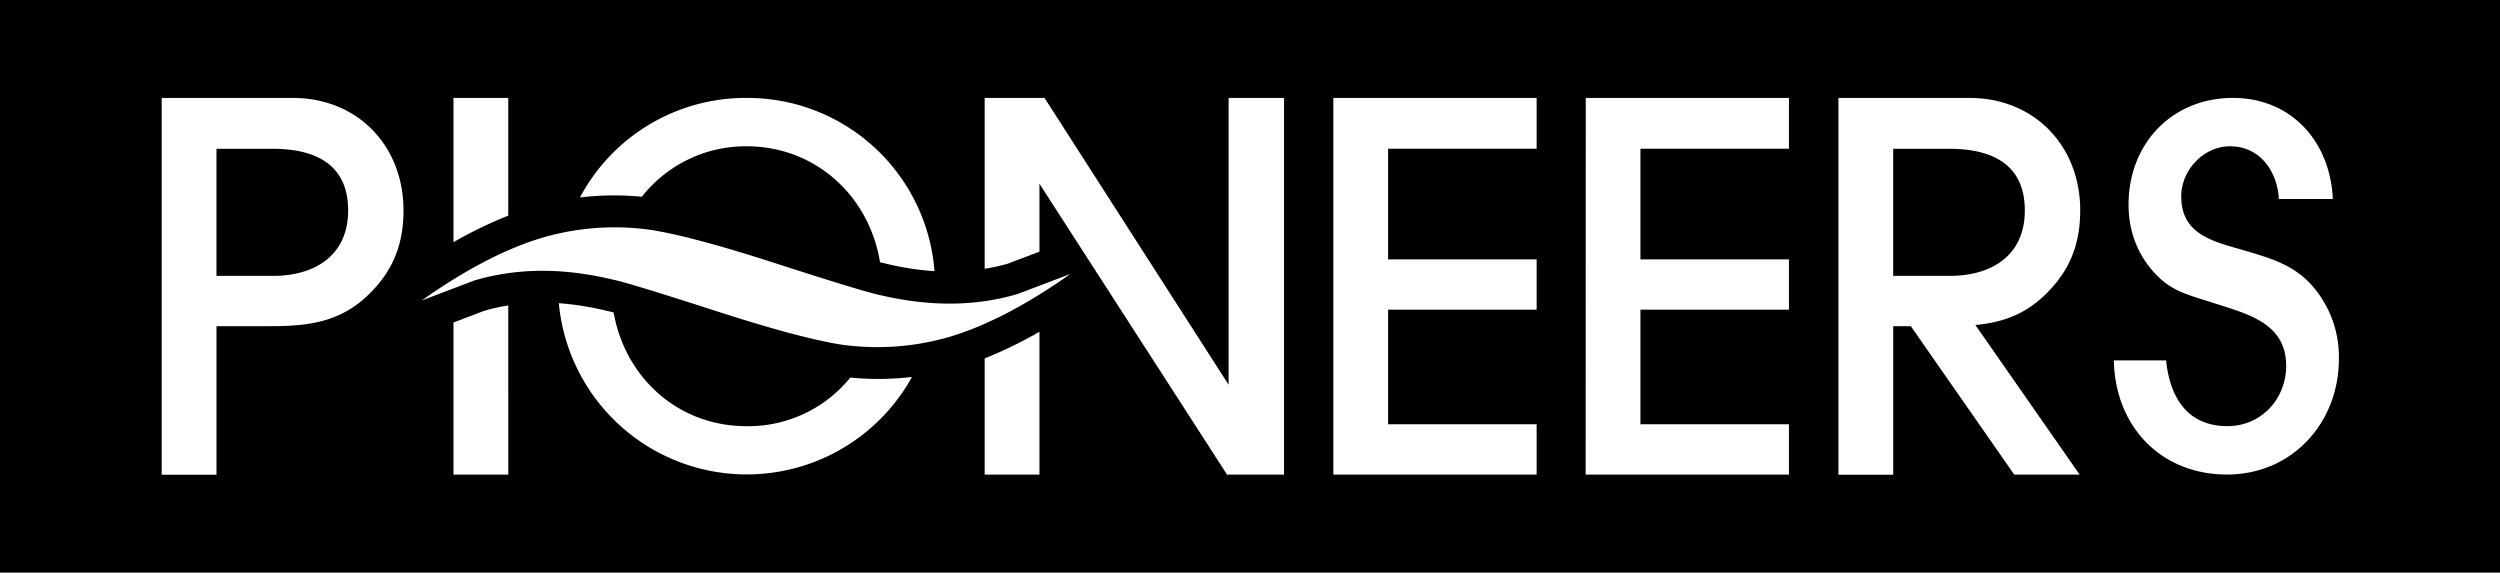 <?xml version="1.0" encoding="UTF-8" standalone="no"?>
<!-- Created with Inkscape (http://www.inkscape.org/) -->

<svg
   width="145.949mm"
   height="33.427mm"
   viewBox="0 0 145.949 33.427"
   version="1.1"
   id="svg1"
   xml:space="preserve"
   sodipodi:docname="pioneers-bw.svg"
   inkscape:version="1.4 (e7c3feb1, 2024-10-09)"
   xmlns:inkscape="http://www.inkscape.org/namespaces/inkscape"
   xmlns:sodipodi="http://sodipodi.sourceforge.net/DTD/sodipodi-0.dtd"
   xmlns="http://www.w3.org/2000/svg"
   xmlns:svg="http://www.w3.org/2000/svg"><sodipodi:namedview
     id="namedview1"
     pagecolor="#ffffff"
     bordercolor="#000000"
     borderopacity="0.25"
     inkscape:showpageshadow="2"
     inkscape:pageopacity="0.0"
     inkscape:pagecheckerboard="0"
     inkscape:deskcolor="#d1d1d1"
     inkscape:document-units="mm"
     inkscape:zoom="0.53417909"
     inkscape:cx="67.393128"
     inkscape:cy="5.616094"
     inkscape:window-width="1440"
     inkscape:window-height="847"
     inkscape:window-x="0"
     inkscape:window-y="25"
     inkscape:window-maximized="1"
     inkscape:current-layer="layer1" /><defs
     id="defs1"><style
       id="style1">.cls-1,.cls-2{fill:#fff;}.cls-2{fill-rule:evenodd;}</style></defs><g
     inkscape:label="Layer 1"
     inkscape:groupmode="layer"
     id="layer1"
     transform="translate(-32.026,-131.787)"><g
       id="g1"><rect
         style="fill:#000000;fill-opacity:1;stroke:none;stroke-width:1.522"
         id="rect1"
         width="145.949"
         height="33.427"
         x="32.026"
         y="131.787"
         ry="0" /><g
         id="Layer_1-2"
         data-name="Layer 1"
         transform="matrix(0.15,0,0,0.15,41.466,137.504)"
         style="stroke:none"><path
           class="cls-1"
           d="M 227.61,0 A 73,73 0 0 0 162.79,38.73 111.07,111.07 0 0 1 176,37.94 c 3.59,0 7.23,0.19 10.87,0.52 a 51.46,51.46 0 0 1 40.76,-19.64 c 27.06,0 47.84,19.64 51.93,45.12 0.95,0.26 1.28,0.33 1.32,0.33 l 0.37,0.07 0.36,0.09 a 111.6,111.6 0 0 0 19.16,3 A 73,73 0 0 0 227.61,0 Z M 456,146.59 h 79.12 V 127 h -57.8 V 82.41 h 57.8 V 62.85 h -57.8 V 19.78 h 57.8 V 0 H 456 Z m 98.2,0 h 79.12 V 127 h -57.8 V 82.41 h 57.8 V 62.85 h -57.8 V 19.78 h 57.8 V 0 H 554.24 Z M 840,77 C 832,65.37 822.23,62.83 809.32,59 797.44,55.63 786,52.67 786,38.29 c 0,-10.16 8.67,-19.47 19,-19.47 11.63,0 18.4,9.73 19,20.52 h 21 C 844,17.13 829,0 806.11,0 782.21,0 765.5,18 765.5,41.46 c 0,9.73 3,18.61 9.52,26 6.77,7.82 13.54,9.09 23.27,12.26 12.9,4.23 28.55,7.61 28.55,24.54 0,12.9 -9.73,23.48 -22.84,23.48 -15.66,0 -22.42,-11.21 -23.9,-25.59 h -20.31 c 0.42,25.59 18.19,44.42 44,44.42 25.38,0 43.57,-20.1 43.57,-45.06 A 42,42 0 0 0 840,77 Z M 735.24,74.32 C 743.38,65.53 746.68,55.63 746.68,43.75 746.68,18.69 728.87,0 703.58,0 h -51 V 146.66 H 673.9 V 88.83 h 6.85 L 721,146.59 h 25.45 L 705.88,88.38 c 11.21,-1.07 20.61,-4.47 29.36,-14.06 z m -39.35,-5.06 h -22 V 19.79 h 21.77 c 16.27,0 29.46,5.72 29.46,24 0.01,17.56 -12.96,25.47 -29.23,25.47 z M 51,0 H 0 V 146.66 H 21.33 V 88.83 h 21.11 c 16.27,0 28.8,-2 40.23,-14.51 C 90.81,65.53 94.11,55.63 94.11,43.75 94.11,18.69 76.3,0 51,0 Z m -7.68,69.26 h -22 V 19.79 H 43.1 c 16.27,0 29.46,5.72 29.46,24 0,17.56 -12.97,25.47 -29.24,25.47 z M 268,108.85 a 51.2,51.2 0 0 1 -40.35,18.91 c -26.88,0 -47.32,-19.11 -51.76,-44.25 -1.36,-0.37 -1.8,-0.46 -1.85,-0.47 l -0.37,-0.06 -0.36,-0.09 a 112.56,112.56 0 0 0 -18.75,-3 73.46,73.46 0 0 0 137.44,28.71 114.15,114.15 0 0 1 -13.13,0.77 c -3.61,0 -7.26,-0.19 -10.87,-0.52 z M 113.56,87.4 v 59.19 h 21.32 V 80.76 a 77.26,77.26 0 0 0 -9.32,2.08 z m 0,-31.26 A 165.39,165.39 0 0 1 134.88,45.81 V 0 h -21.32 z m 206.74,90.45 h 21.32 V 91 A 165.31,165.31 0 0 1 320.3,101.38 Z M 415.24,111.64 343.6,0 h -23.3 v 66.51 a 76.77,76.77 0 0 0 9,-2 l 12.32,-4.68 V 33.4 l 73,113.19 h 22.19 V 0 h -21.57 z"
           id="path1"
           style="stroke:none" /><path
           class="cls-2"
           d="M 278.67,76.51 C 276,76 263.6,72.35 239.9,64.68 217.59,57.46 201.63,53.16 190.57,51.39 a 100.31,100.31 0 0 0 -42.4,3 c -13.91,4.14 -29.6,12.15 -47,24.46 l 20.39,-7.76 c 17,-5.06 35.12,-5 54.6,-0.24 2.65,0.47 15.07,4.16 38.77,11.83 22.31,7.22 38.27,11.51 49.33,13.29 a 100.31,100.31 0 0 0 42.4,-3 c 13.91,-4.14 29.6,-12.15 47,-24.46 l -20.4,7.75 c -16.99,5.06 -35.11,4.97 -54.59,0.25 z"
           id="path2"
           style="stroke:none" /></g></g></g></svg>
